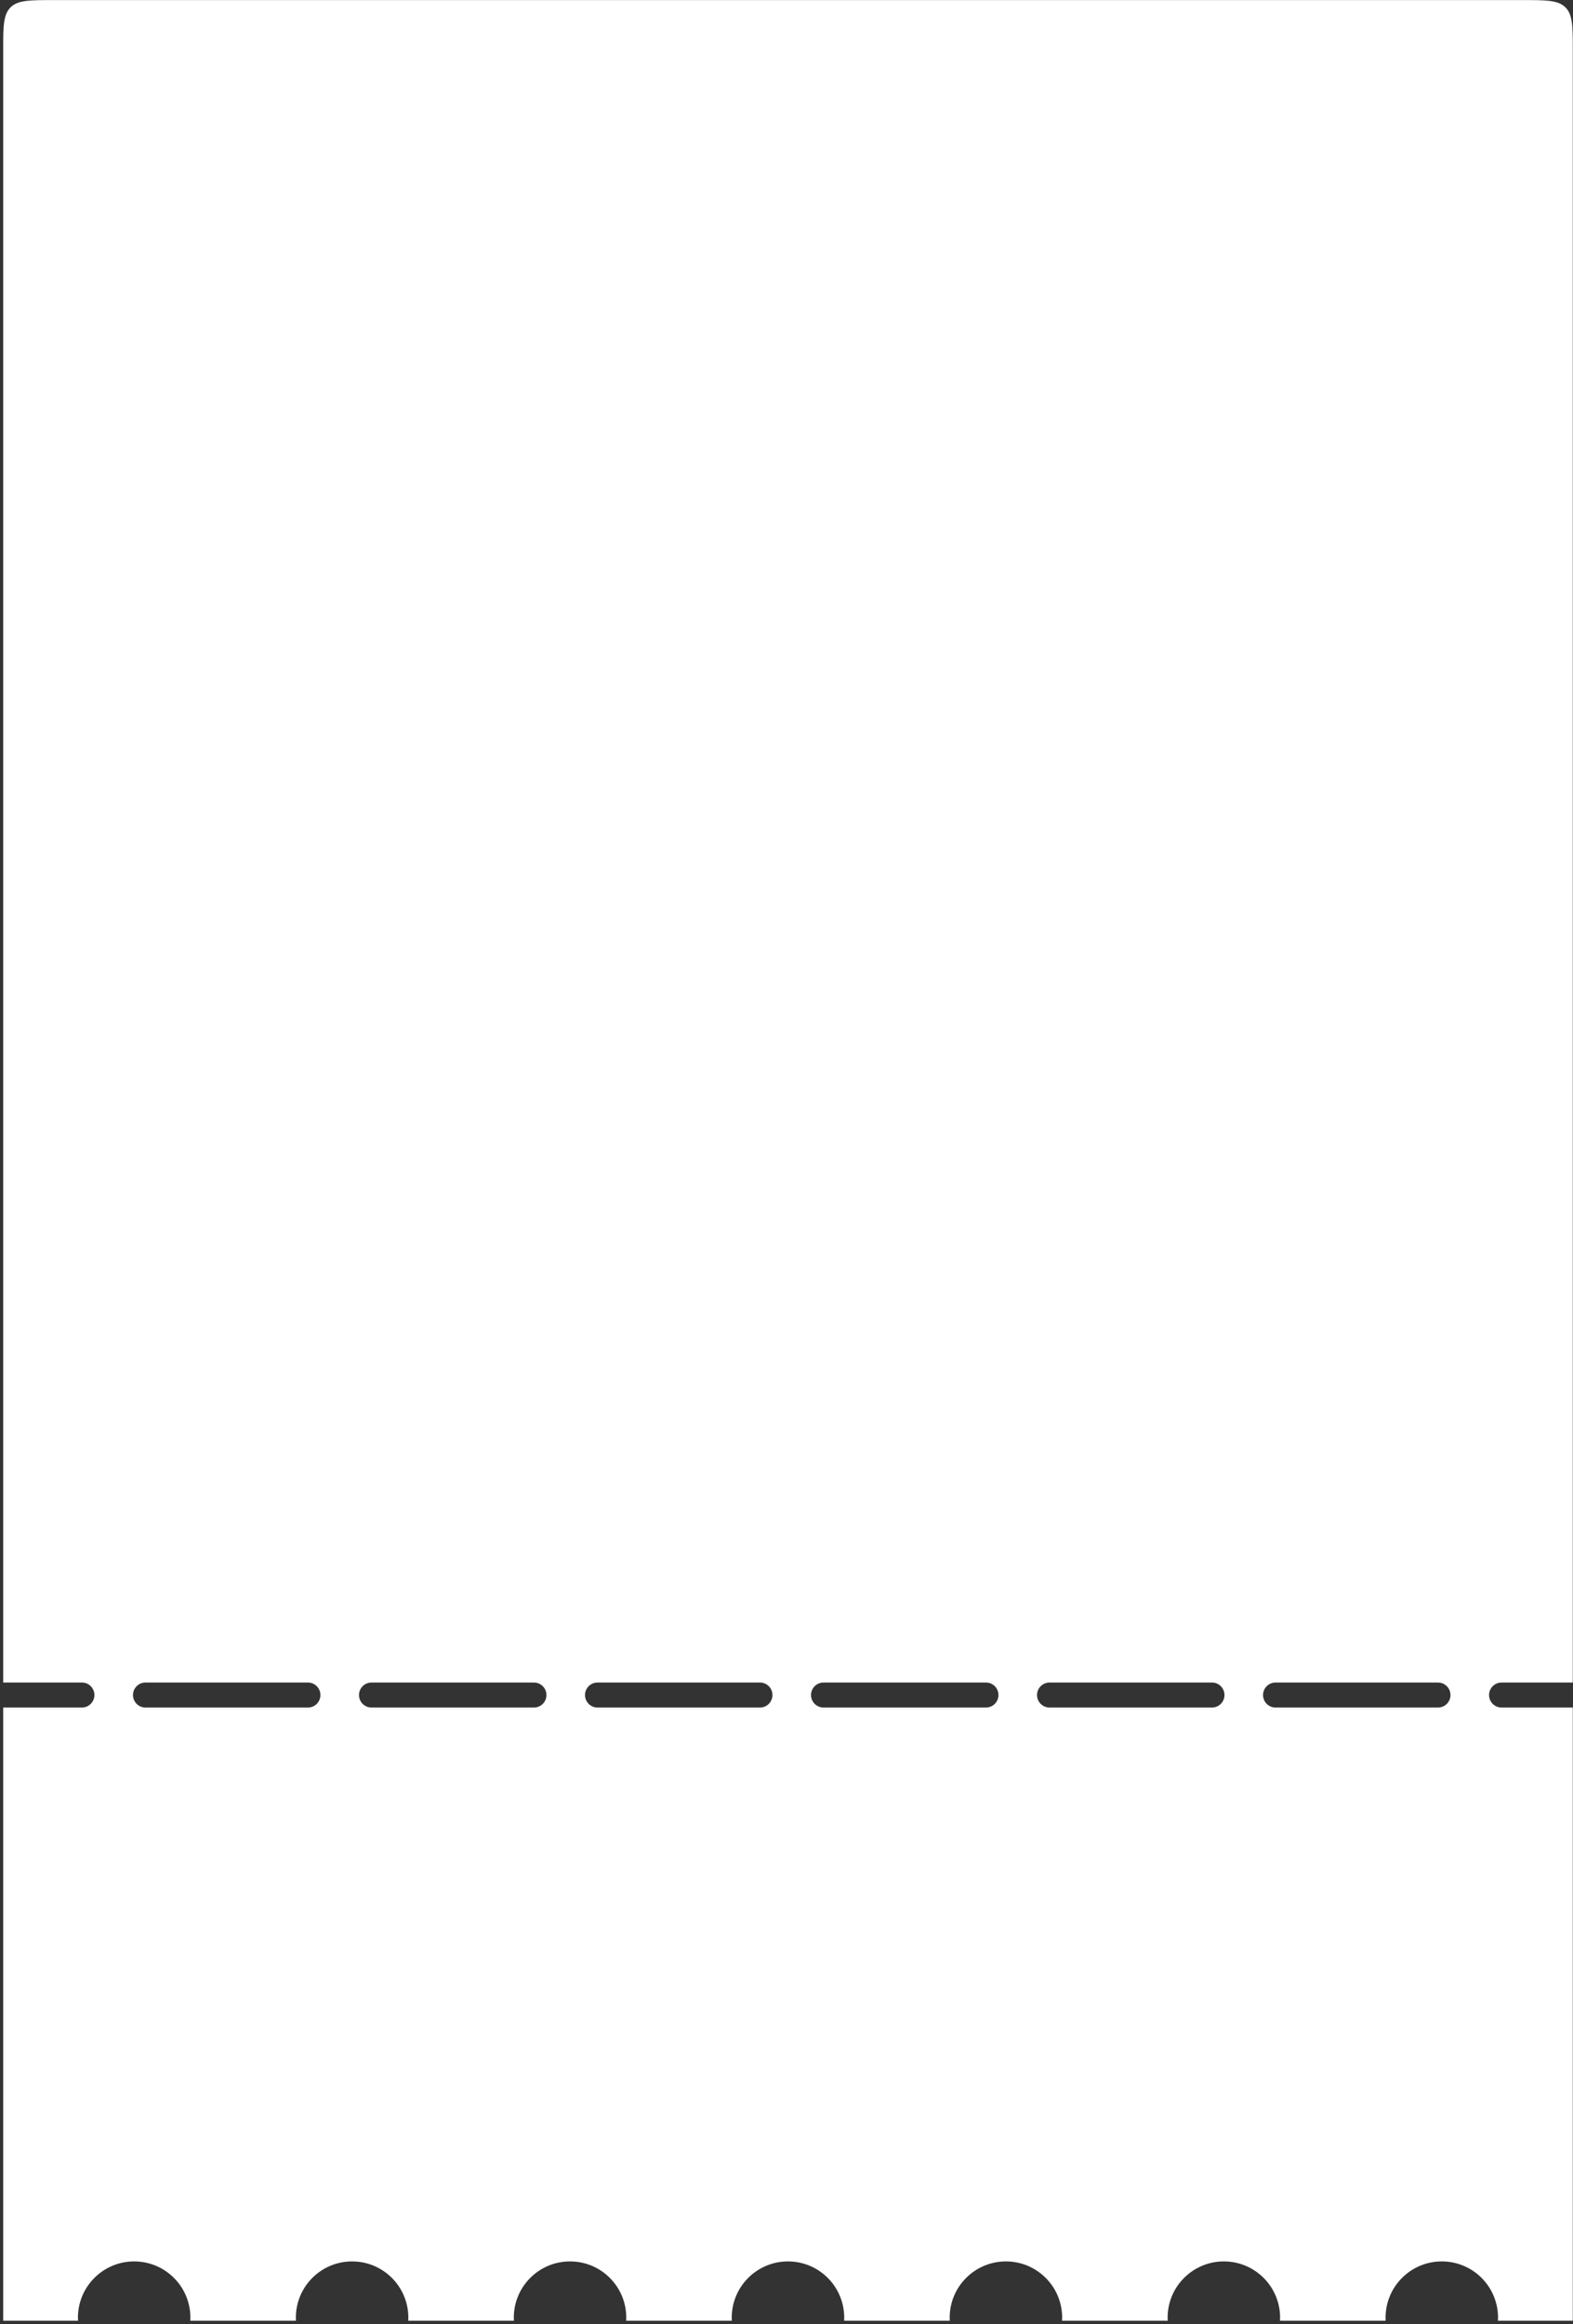 <svg width="461" height="681" viewBox="0 0 461 681" fill="none" xmlns="http://www.w3.org/2000/svg">
<rect x="0" y="0" width="461" height="681" fill="#333333" stroke="none"/>
<path fill-rule="evenodd" clip-rule="evenodd" d="M3.081 2.171C0.936 4.316 0.936 7.769 0.936 14.674V493.025H24.007C26.03 493.025 27.669 494.665 27.669 496.687C27.669 498.71 26.03 500.35 24.007 500.35H0.936V680.025H22.862C22.846 679.729 22.838 679.431 22.838 679.13C22.838 670.029 30.216 662.65 39.318 662.65C48.419 662.65 55.798 670.029 55.798 679.13C55.798 679.431 55.789 679.729 55.774 680.025H86.734C86.718 679.729 86.71 679.431 86.71 679.13C86.71 670.029 94.088 662.65 103.19 662.65C112.291 662.65 119.669 670.029 119.669 679.13C119.669 679.431 119.661 679.729 119.645 680.025H150.605C150.59 679.729 150.581 679.431 150.581 679.13C150.581 670.029 157.96 662.65 167.061 662.65C176.163 662.65 183.541 670.029 183.541 679.13C183.541 679.431 183.533 679.729 183.517 680.025H214.477C214.461 679.729 214.453 679.431 214.453 679.13C214.453 670.029 221.832 662.65 230.933 662.65C240.035 662.65 247.413 670.029 247.413 679.13C247.413 679.431 247.405 679.729 247.389 680.025H278.349C278.333 679.729 278.325 679.431 278.325 679.13C278.325 670.029 285.703 662.65 294.805 662.65C303.906 662.65 311.285 670.029 311.285 679.13C311.285 679.265 311.283 679.398 311.28 679.532C311.276 679.697 311.27 679.862 311.261 680.025H342.221C342.205 679.729 342.197 679.431 342.197 679.13C342.197 670.029 349.575 662.65 358.677 662.65C367.778 662.65 375.157 670.029 375.157 679.13C375.157 679.431 375.149 679.729 375.133 680.025H406.093C406.077 679.729 406.069 679.431 406.069 679.13C406.069 670.029 413.447 662.65 422.549 662.65C431.65 662.65 439.028 670.029 439.028 679.13C439.028 679.431 439.02 679.729 439.004 680.025H460.936L460.936 500.35H440.061C438.038 500.35 436.399 498.71 436.399 496.687C436.399 494.665 438.038 493.025 440.061 493.025H460.936L460.936 14.674C460.936 7.769 460.936 4.316 458.79 2.171C456.645 0.025 453.192 0.025 446.287 0.025H15.584C8.679 0.025 5.226 0.025 3.081 2.171ZM38.974 496.687C38.974 494.665 40.614 493.025 42.636 493.025H90.245C92.267 493.025 93.907 494.665 93.907 496.687C93.907 498.71 92.267 500.35 90.245 500.35H42.636C40.614 500.35 38.974 498.71 38.974 496.687ZM108.874 493.025C106.851 493.025 105.212 494.665 105.212 496.687C105.212 498.71 106.851 500.35 108.874 500.35H156.482C158.505 500.35 160.144 498.71 160.144 496.687C160.144 494.665 158.505 493.025 156.482 493.025H108.874ZM171.449 496.687C171.449 494.665 173.089 493.025 175.111 493.025H222.72C224.742 493.025 226.382 494.665 226.382 496.687C226.382 498.71 224.742 500.35 222.72 500.35H175.111C173.089 500.35 171.449 498.71 171.449 496.687ZM241.349 493.025C239.326 493.025 237.687 494.665 237.687 496.687C237.687 498.71 239.326 500.35 241.349 500.35H288.957C290.98 500.35 292.619 498.71 292.619 496.687C292.619 494.665 290.98 493.025 288.957 493.025H241.349ZM303.924 496.687C303.924 494.665 305.564 493.025 307.586 493.025H355.195C357.217 493.025 358.857 494.665 358.857 496.687C358.857 498.71 357.217 500.35 355.195 500.35H307.586C305.564 500.35 303.924 498.71 303.924 496.687ZM373.824 493.025C371.801 493.025 370.161 494.665 370.161 496.687C370.161 498.71 371.801 500.35 373.824 500.35H421.432C423.455 500.35 425.094 498.71 425.094 496.687C425.094 494.665 423.455 493.025 421.432 493.025H373.824Z" fill="white"/>
</svg>
